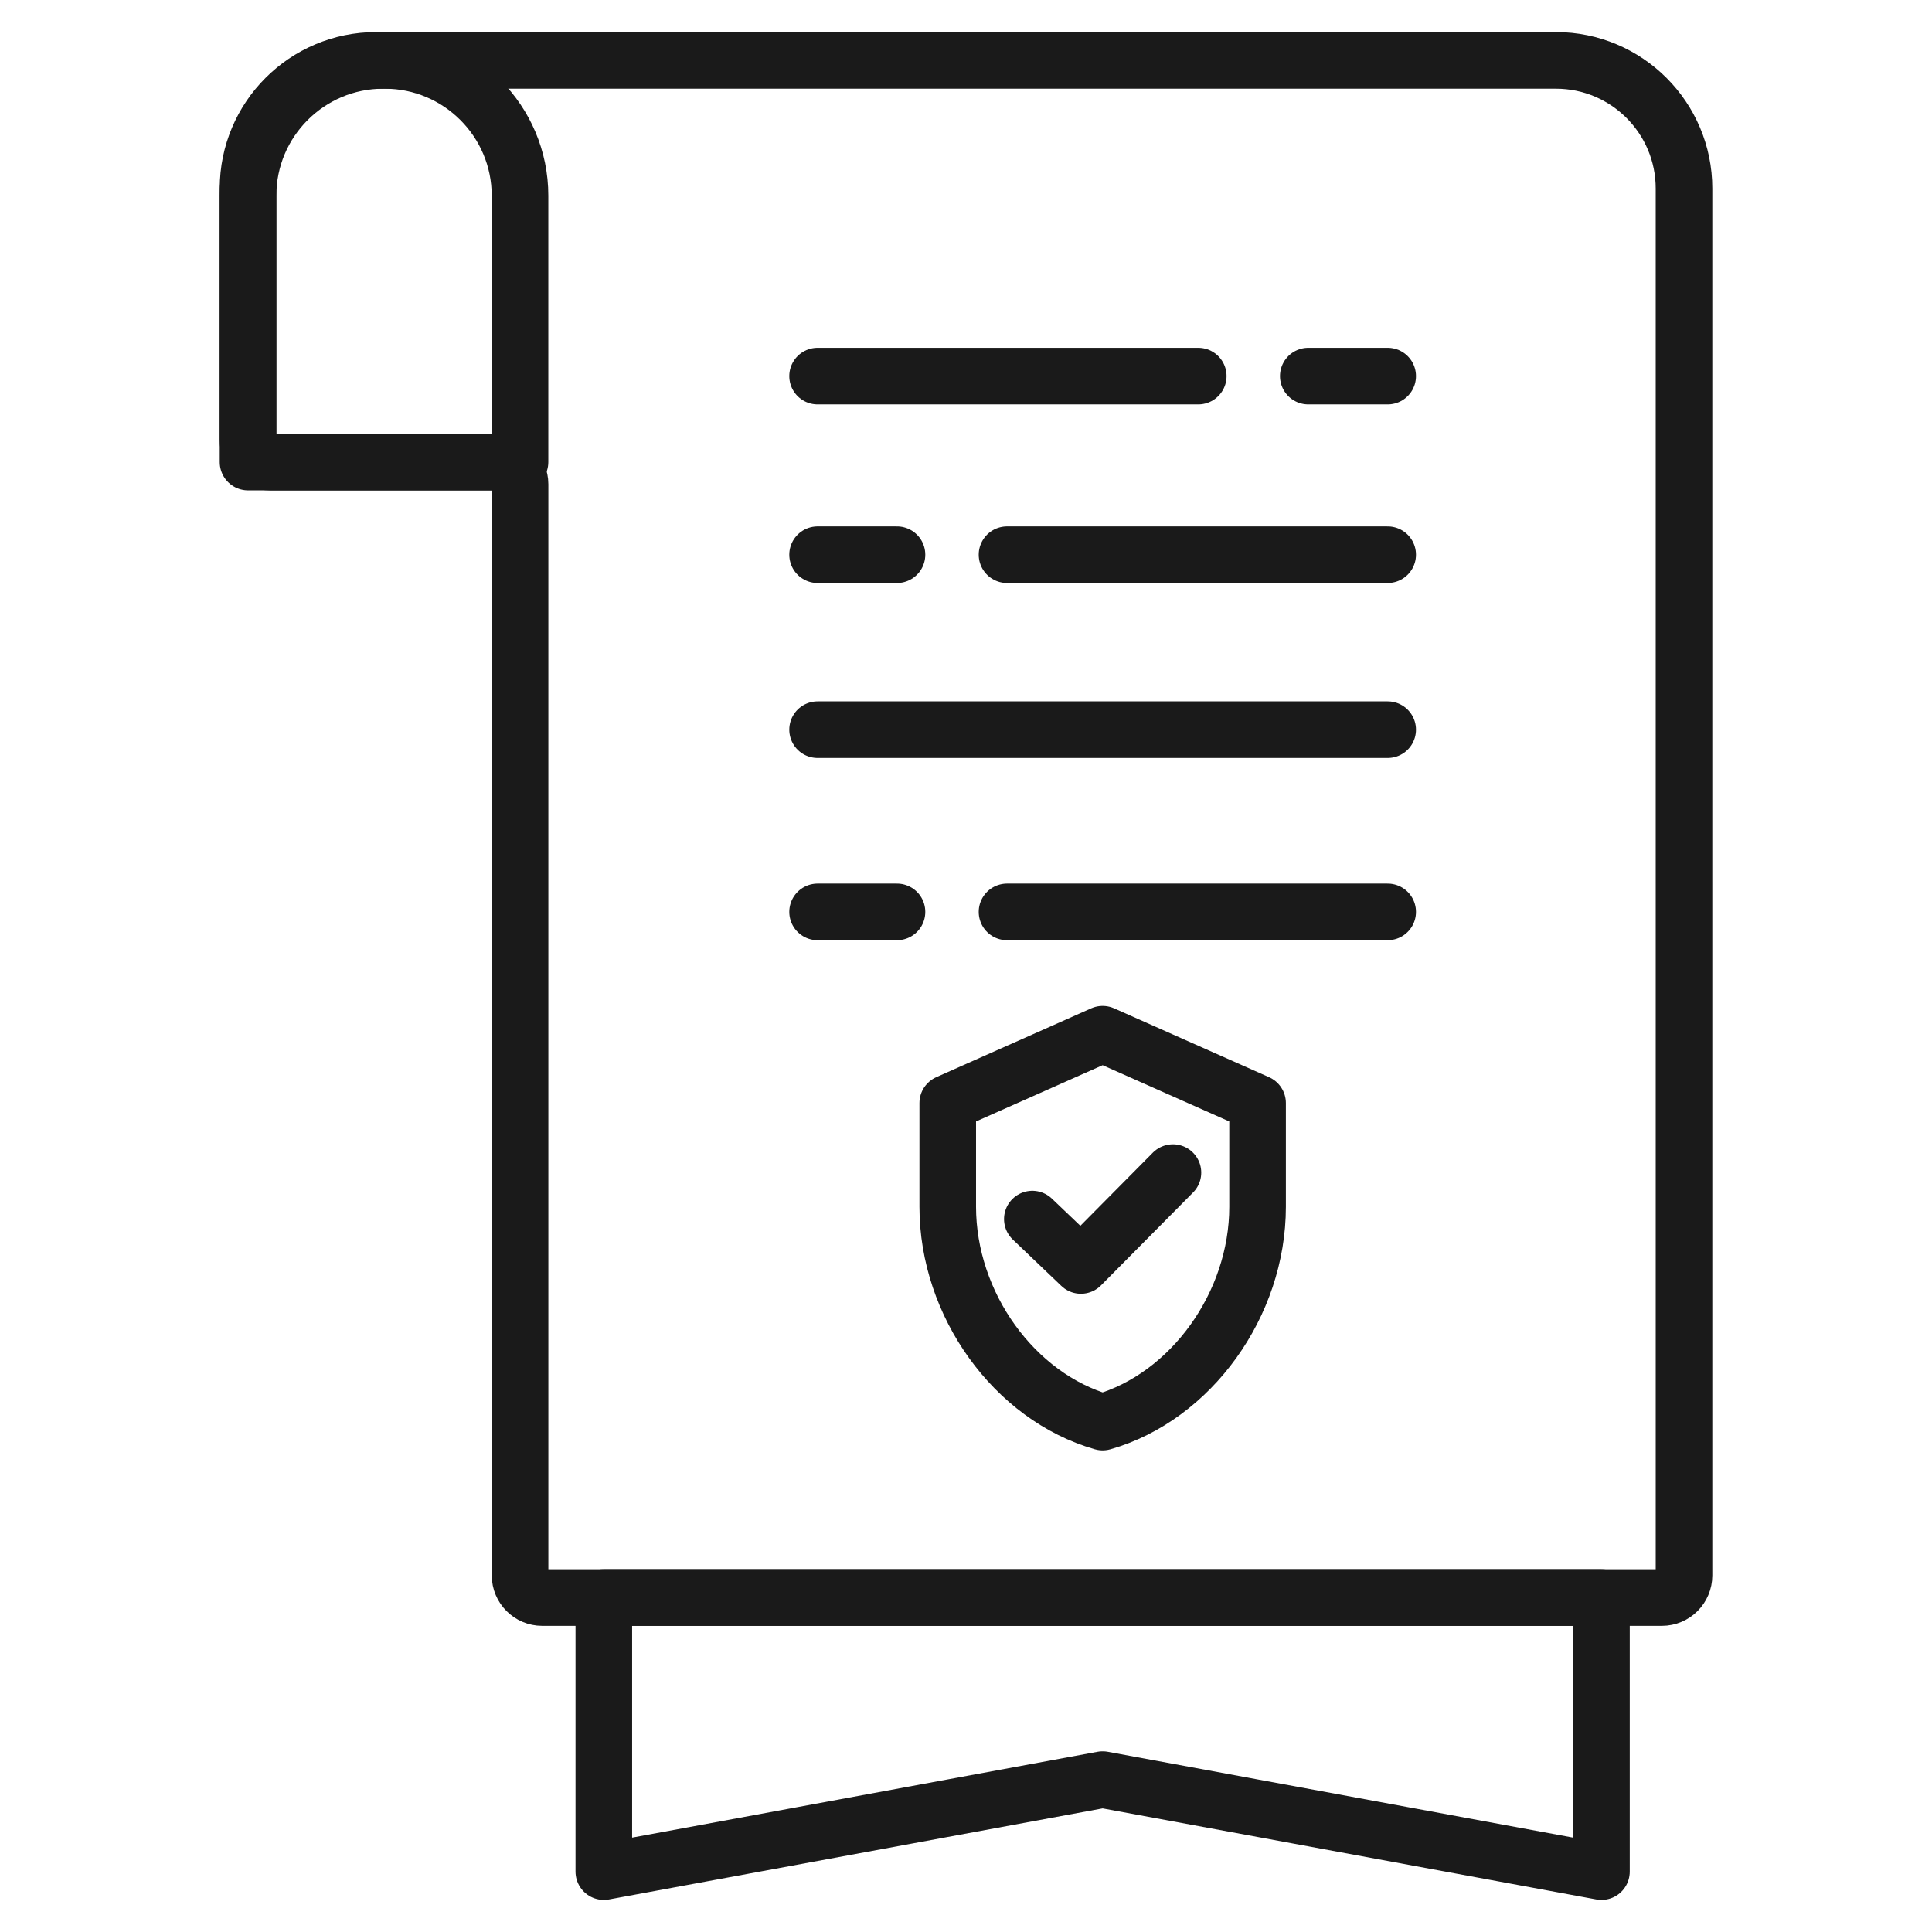 <?xml version="1.0" encoding="UTF-8"?>
<svg id="a"
    xmlns="http://www.w3.org/2000/svg" viewBox="0 0 512 512" stroke="#1a1a1a" stroke-width="15">
    <path d="m200.68,16h-101c-18.75,0-33.95,15.2-33.95,33.95v66.64c0,3.24,2.63,5.87,5.87,5.87h60.35c3.24,0,5.87,2.63,5.87,5.87v289.17c0,3.24,2.63,5.87,5.87,5.87h296.72c3.24,0,5.87-2.63,5.87-5.87V49.95c0-18.75-15.2-33.95-33.95-33.95h-211.64Z" fill="none" stroke-miterlimit="10"/>
    <path d="m101.58,16h.38c19.79,0,35.85,16.06,35.85,35.85v70.6h-72.08V51.85c0-19.79,16.06-35.85,35.85-35.85Z" fill="none" stroke-linecap="round" stroke-linejoin="round"/>
    <polygon points="424.4 496 292.21 471.62 160.02 496 160.02 423.36 424.4 423.36 424.4 496" fill="none" stroke-linejoin="round"/>
    <g>
        <line x1="216.67" y1="99.67" x2="317.55" y2="99.67" fill="none" stroke-linecap="round" stroke-miterlimit="10"/>
        <line x1="346.71" y1="99.67" x2="367.75" y2="99.67" fill="none" stroke-linecap="round" stroke-miterlimit="10"/>
    </g>
    <g>
        <line x1="367.75" y1="147" x2="266.87" y2="147" fill="none" stroke-linecap="round" stroke-miterlimit="10"/>
        <line x1="237.71" y1="147" x2="216.67" y2="147" fill="none" stroke-linecap="round" stroke-miterlimit="10"/>
    </g>
    <g>
        <line x1="367.75" y1="241.66" x2="266.87" y2="241.66" fill="none" stroke-linecap="round" stroke-miterlimit="10"/>
        <line x1="237.71" y1="241.66" x2="216.67" y2="241.66" fill="none" stroke-linecap="round" stroke-miterlimit="10"/>
    </g>
    <line x1="216.67" y1="193.37" x2="367.75" y2="193.37" fill="none" stroke-linecap="round" stroke-miterlimit="10"/>
    <path d="m333.27,292.32v27.5c0,25.86-17.64,50.35-41.06,57.05-23.41-6.7-41.05-31.19-41.05-57.05v-27.5l41.05-18.24,41.06,18.24Z" fill="none" stroke-linecap="round" stroke-linejoin="round"/>
    <polyline points="273.58 323.07 286.45 335.36 310.84 310.75" fill="none" stroke-linecap="round" stroke-linejoin="round"/>
</svg>